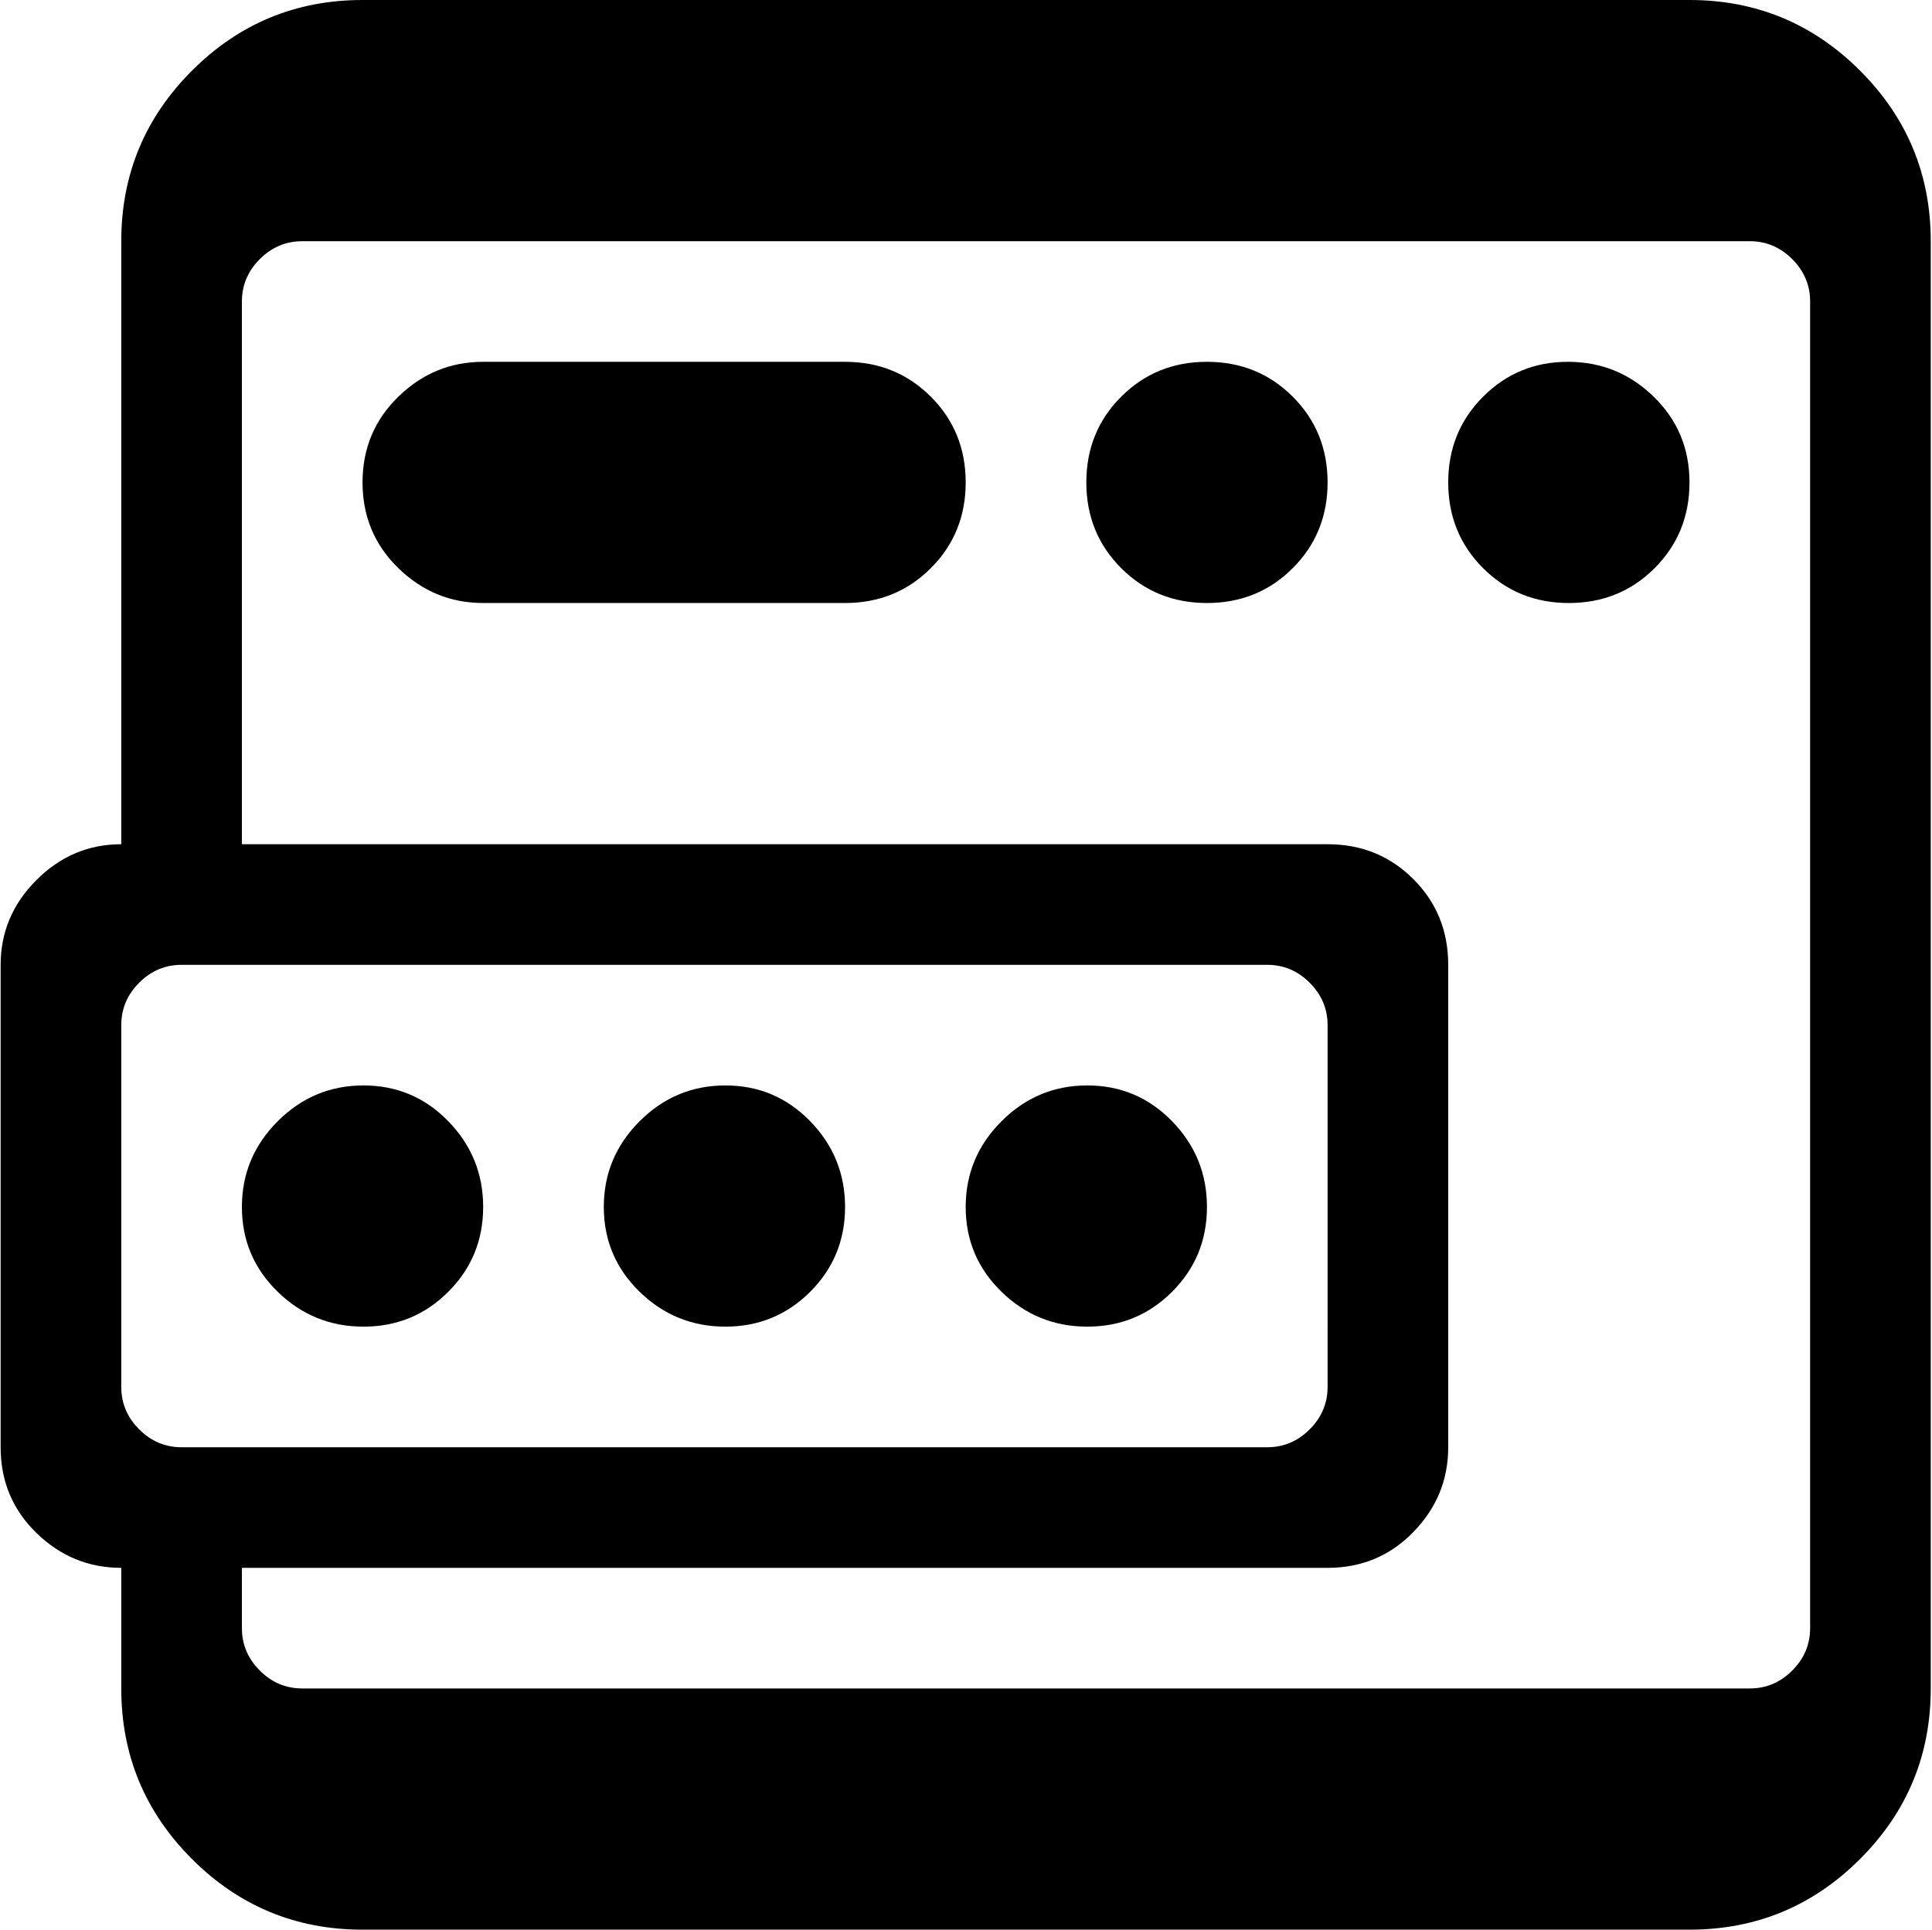 <svg xmlns="http://www.w3.org/2000/svg" xmlns:xlink="http://www.w3.org/1999/xlink" width="1025" height="1024" viewBox="0 0 1025 1024"><path fill="currentColor" d="M896.338 1024h-704q-53 0-90.5-37.5t-37.5-90.5v-64q-26 0-45-18.5t-19-45.5V512q0-26 19-45t45-19V128q0-53 37.5-90.5t90.5-37.5h704q53 0 90.5 37.5t37.5 90.5v768q0 53-37.5 90.5t-90.5 37.5m-800-512q-13 0-22.5 9.5t-9.5 22.5v192q0 13 9.5 22.5t22.5 9.5h576q13 0 22.5-9.5t9.5-22.5V544q0-13-9.5-22.5t-22.5-9.5zm864-352q0-13-9.5-22.5t-22.5-9.5h-768q-13 0-22.5 9.5t-9.5 22.5v288h576q27 0 45.5 18.5t18.5 45.5v256q0 26-18.5 45t-45.5 19h-576v32q0 13 9.5 22.5t22.5 9.5h768q13 0 22.5-9.5t9.5-22.5zm-128 160q-27 0-45.5-18.5t-18.5-45.5t18.5-45.5t45-18.5t45.5 18.5t19 45.5t-18.5 45.5t-45.5 18.5m-192 0q-27 0-45.5-18.5t-18.5-45.5t18.5-45.5t45.5-18.5t45.5 18.5t18.5 45.5t-18.5 45.5t-45.5 18.5m-192 0h-192q-26 0-45-18.5t-19-45.5t19-45.5t45-18.5h192q27 0 45.5 18.5t18.5 45.5t-18.5 45.5t-45.5 18.5m128.5 384q-26.5 0-45.5-18.5t-19-45t19-45.5t45.5-19t45 19t18.5 45.5t-18.5 45t-45 18.5m-192 0q-26.5 0-45.5-18.5t-19-45t19-45.5t45.5-19t45 19t18.5 45.5t-18.5 45t-45 18.5m-192 0q-26.5 0-45.5-18.5t-19-45t19-45.5t45.5-19t45 19t18.5 45.5t-18.5 45t-45 18.5"/></svg>